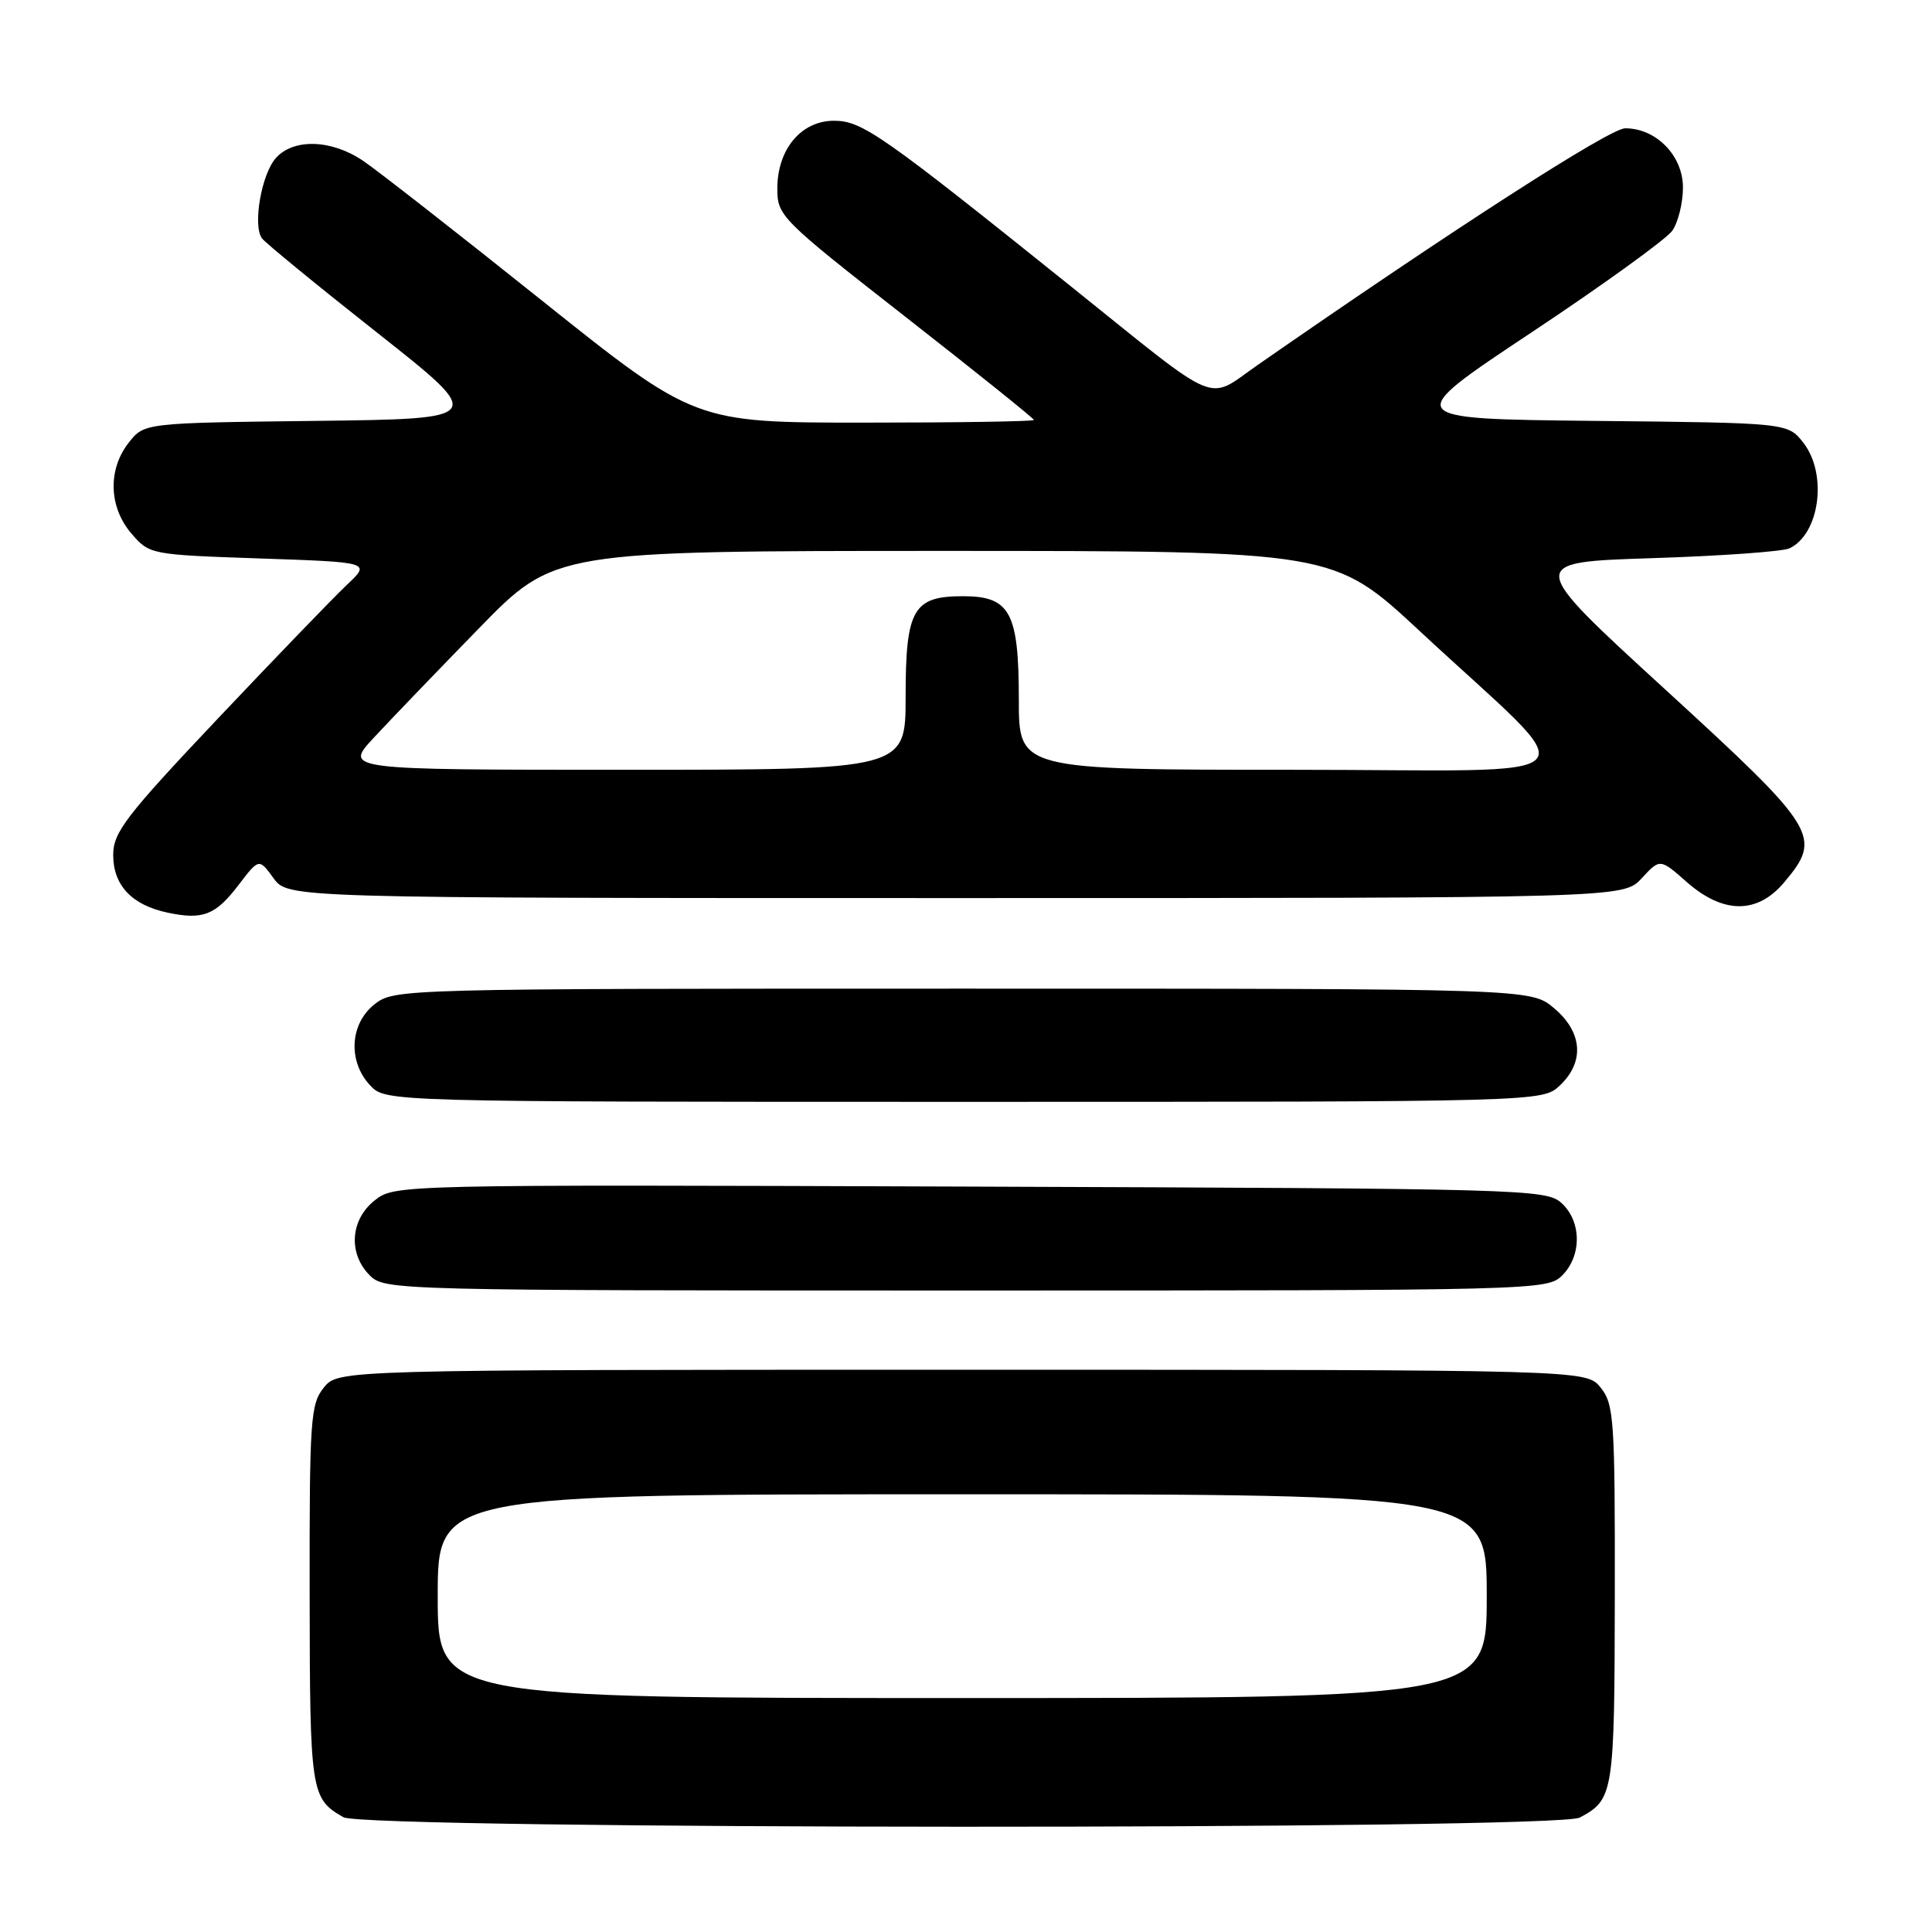 <?xml version="1.0" encoding="UTF-8" standalone="no"?>
<!DOCTYPE svg PUBLIC "-//W3C//DTD SVG 1.1//EN" "http://www.w3.org/Graphics/SVG/1.1/DTD/svg11.dtd" >
<svg xmlns="http://www.w3.org/2000/svg" xmlns:xlink="http://www.w3.org/1999/xlink" version="1.1" viewBox="0 0 256 256">
 <g >
 <path fill="currentColor"
d=" M 209.32 240.84 C 213.82 238.44 213.93 237.73 213.97 211.36 C 214.00 188.07 213.86 186.05 212.09 183.86 C 210.18 181.50 210.18 181.50 127.50 181.50 C 44.82 181.50 44.82 181.50 42.91 183.86 C 41.14 186.05 41.00 188.07 41.03 211.36 C 41.06 237.54 41.18 238.32 45.50 240.79 C 48.38 242.44 206.22 242.49 209.32 240.84 Z  M 207.00 169.00 C 209.62 166.38 209.57 161.82 206.90 159.40 C 204.87 157.57 201.92 157.49 128.55 157.23 C 52.53 156.96 52.31 156.97 49.66 159.05 C 46.41 161.61 46.11 166.11 49.00 169.00 C 50.97 170.97 52.33 171.00 128.00 171.00 C 203.67 171.00 205.03 170.97 207.00 169.00 Z  M 206.69 143.83 C 209.99 140.72 209.70 136.76 205.92 133.59 C 202.85 131.00 202.85 131.00 127.56 131.00 C 52.91 131.00 52.25 131.02 49.63 133.07 C 46.35 135.66 46.07 140.63 49.04 143.81 C 51.08 146.00 51.08 146.00 127.72 146.00 C 204.37 146.00 204.37 146.00 206.69 143.83 Z  M 31.62 117.25 C 34.32 113.72 34.32 113.72 36.24 116.36 C 38.17 119.00 38.17 119.00 126.63 119.00 C 215.10 119.00 215.10 119.00 217.53 116.38 C 219.96 113.75 219.96 113.75 223.51 116.88 C 228.35 121.13 232.86 121.14 236.41 116.92 C 241.50 110.87 240.92 109.92 220.62 91.33 C 202.24 74.50 202.24 74.50 218.87 73.96 C 228.02 73.67 236.23 73.08 237.11 72.66 C 241.14 70.75 242.18 62.77 238.94 58.65 C 236.88 56.03 236.88 56.03 211.28 55.77 C 185.69 55.50 185.69 55.50 202.93 44.05 C 212.41 37.75 220.81 31.68 221.59 30.57 C 222.36 29.46 223.00 26.89 223.00 24.85 C 223.00 20.63 219.46 17.00 215.34 17.00 C 213.31 17.00 192.36 30.49 166.68 48.34 C 159.74 53.16 162.07 54.14 142.02 38.04 C 116.80 17.80 114.23 16.00 110.51 16.00 C 106.16 16.00 103.00 19.78 103.00 24.99 C 103.00 28.61 103.43 29.04 120.00 42.00 C 129.35 49.31 137.00 55.45 137.00 55.65 C 137.00 55.84 126.89 56.00 114.53 56.00 C 92.06 56.00 92.06 56.00 71.80 39.82 C 60.66 30.91 50.01 22.59 48.13 21.32 C 43.95 18.48 38.94 18.31 36.57 20.92 C 34.65 23.04 33.46 29.88 34.71 31.58 C 35.14 32.17 42.01 37.80 49.97 44.08 C 64.44 55.50 64.44 55.50 41.78 55.77 C 19.12 56.04 19.12 56.04 17.06 58.65 C 14.26 62.21 14.41 67.20 17.41 70.69 C 19.81 73.48 19.92 73.50 34.48 74.00 C 49.14 74.50 49.14 74.50 45.96 77.50 C 44.21 79.15 36.53 87.11 28.89 95.19 C 16.64 108.15 15.00 110.29 15.00 113.29 C 15.00 117.31 17.47 119.93 22.21 120.93 C 26.88 121.92 28.56 121.27 31.62 117.25 Z  M 58.00 211.50 C 58.00 198.00 58.00 198.00 127.50 198.00 C 197.00 198.00 197.00 198.00 197.00 211.50 C 197.00 225.00 197.00 225.00 127.50 225.00 C 58.00 225.00 58.00 225.00 58.00 211.50 Z  M 49.53 97.75 C 51.70 95.41 57.97 88.89 63.47 83.25 C 73.46 73.00 73.46 73.00 125.08 73.00 C 176.70 73.00 176.70 73.00 188.10 83.60 C 210.45 104.39 212.64 102.00 171.24 102.00 C 135.00 102.00 135.00 102.00 135.00 92.72 C 135.00 81.13 133.85 79.00 127.60 79.00 C 120.99 79.00 120.00 80.74 120.00 92.33 C 120.00 102.00 120.00 102.00 82.80 102.00 C 45.59 102.00 45.59 102.00 49.53 97.75 Z "/>
</g>
</svg>